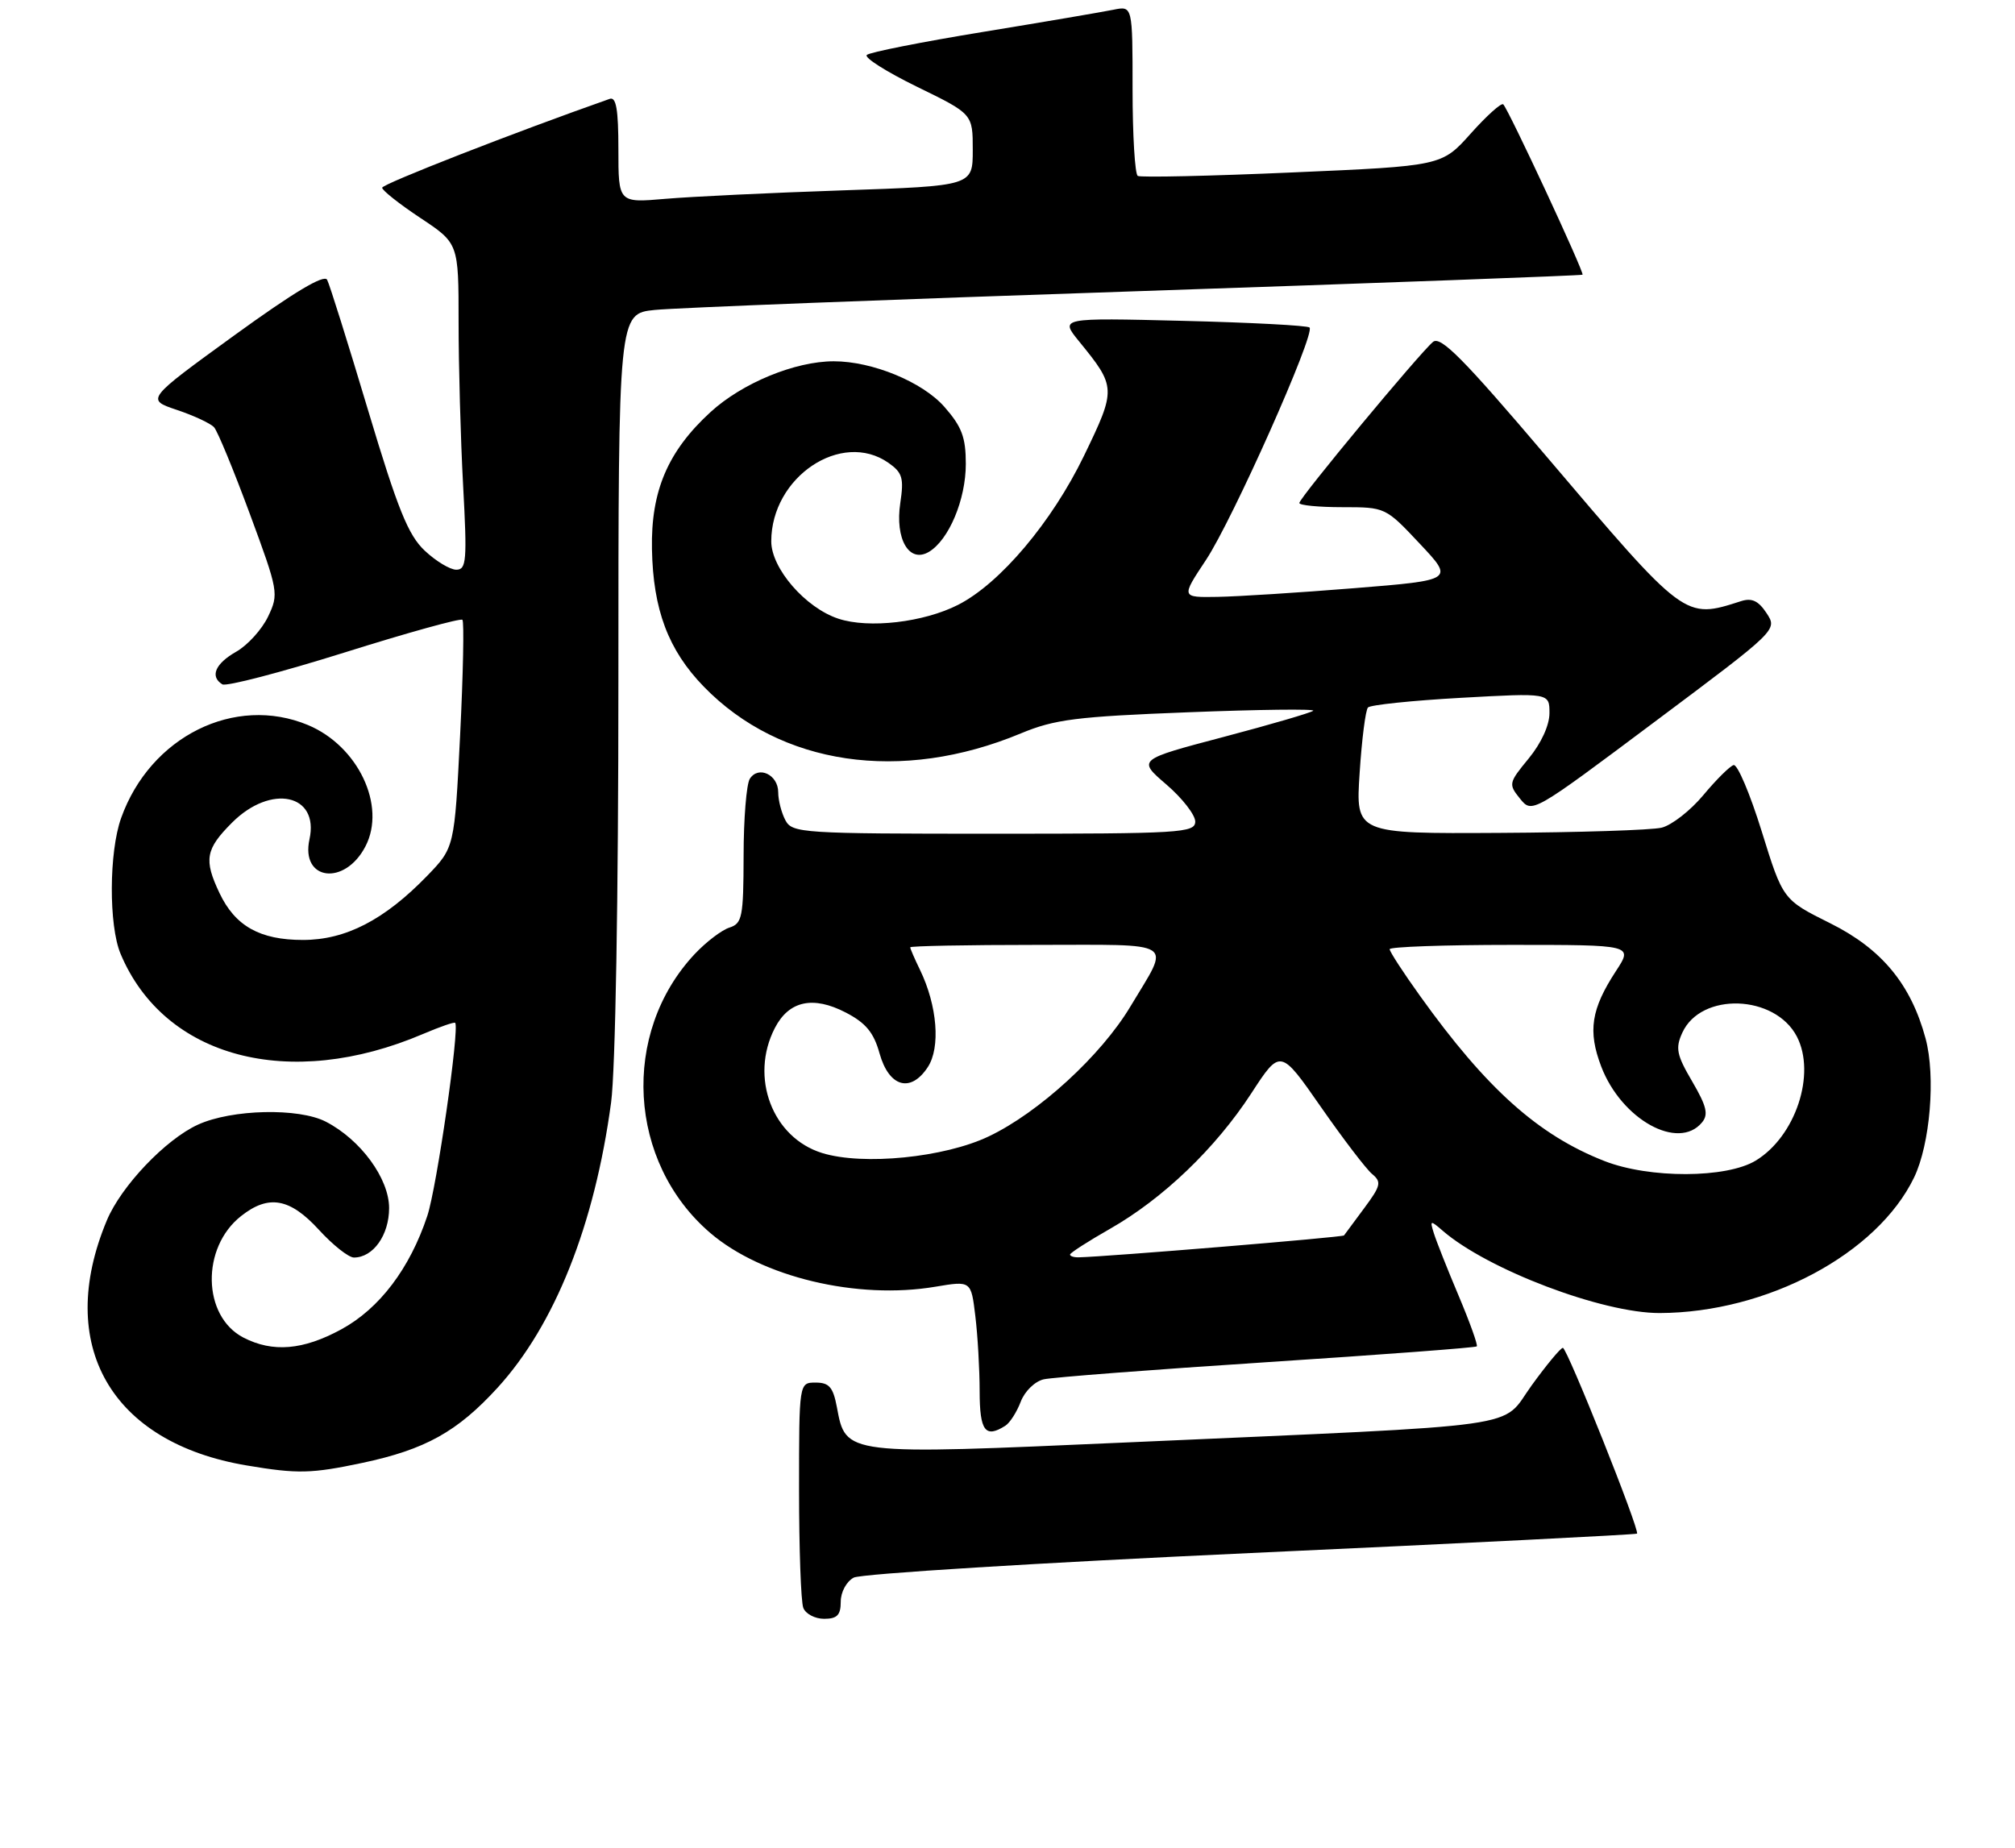<?xml version="1.0" encoding="UTF-8" standalone="no"?>
<!DOCTYPE svg PUBLIC "-//W3C//DTD SVG 1.1//EN" "http://www.w3.org/Graphics/SVG/1.1/DTD/svg11.dtd" >
<svg xmlns="http://www.w3.org/2000/svg" xmlns:xlink="http://www.w3.org/1999/xlink" version="1.1" viewBox="0 0 290 266">
 <g >
 <path fill="currentColor"
d=" M 121.00 230.54 C 121.00 229.15 121.82 227.63 122.87 227.07 C 123.89 226.52 149.62 224.93 180.03 223.53 C 210.45 222.14 235.45 220.88 235.60 220.74 C 236.04 220.30 225.54 194.00 224.93 194.00 C 224.61 194.00 222.59 196.43 220.44 199.40 C 215.85 205.73 221.09 204.99 162.24 207.61 C 121.41 209.42 121.74 209.47 120.44 202.51 C 119.90 199.66 119.33 199.00 117.39 199.00 C 115.00 199.00 115.00 199.00 115.00 214.42 C 115.00 222.90 115.27 230.55 115.61 231.42 C 115.94 232.29 117.29 233.00 118.61 233.00 C 120.48 233.00 121.00 232.47 121.00 230.54 Z  M 52.14 210.56 C 61.20 208.64 65.82 206.07 71.60 199.75 C 79.84 190.72 85.57 176.35 87.95 158.68 C 88.57 154.03 89.00 129.43 89.00 98.00 C 89.00 45.14 89.00 45.14 94.25 44.61 C 97.14 44.31 128.30 43.10 163.50 41.92 C 198.70 40.73 227.62 39.66 227.76 39.54 C 228.06 39.28 217.13 15.80 216.35 15.02 C 216.08 14.75 213.98 16.64 211.68 19.21 C 207.50 23.89 207.50 23.89 186.00 24.82 C 174.18 25.34 164.16 25.56 163.75 25.32 C 163.34 25.08 163.00 19.47 163.00 12.86 C 163.00 0.84 163.00 0.84 160.25 1.40 C 158.74 1.71 150.30 3.15 141.50 4.59 C 132.70 6.03 125.16 7.52 124.75 7.91 C 124.34 8.29 127.60 10.35 132.00 12.50 C 140.00 16.40 140.00 16.40 140.00 21.58 C 140.00 26.76 140.00 26.76 121.25 27.40 C 110.94 27.75 99.46 28.30 95.75 28.62 C 89.00 29.20 89.00 29.20 89.00 21.49 C 89.00 15.76 88.68 13.90 87.75 14.23 C 74.04 19.05 55.00 26.49 55.00 27.02 C 55.00 27.40 57.47 29.36 60.50 31.37 C 66.00 35.02 66.00 35.02 66.00 46.35 C 66.00 52.59 66.29 63.16 66.65 69.84 C 67.24 80.70 67.13 82.00 65.67 82.00 C 64.77 82.00 62.72 80.76 61.12 79.25 C 58.74 77.01 57.24 73.28 52.96 59.00 C 50.08 49.38 47.44 40.95 47.08 40.27 C 46.65 39.45 42.27 42.07 33.72 48.27 C 21.00 57.50 21.00 57.50 25.46 59.00 C 27.91 59.82 30.32 60.95 30.81 61.50 C 31.31 62.05 33.62 67.65 35.95 73.95 C 40.08 85.12 40.14 85.48 38.58 88.75 C 37.70 90.59 35.64 92.87 34.00 93.80 C 30.97 95.52 30.18 97.38 32.00 98.50 C 32.55 98.84 40.44 96.78 49.54 93.93 C 58.63 91.07 66.29 88.95 66.55 89.21 C 66.81 89.48 66.66 96.96 66.22 105.84 C 65.41 121.99 65.41 121.99 61.46 126.08 C 55.32 132.41 49.75 135.29 43.60 135.29 C 37.40 135.29 33.84 133.29 31.59 128.54 C 29.31 123.74 29.58 122.22 33.40 118.40 C 39.01 112.79 45.97 114.29 44.54 120.80 C 43.24 126.76 49.63 127.56 52.60 121.81 C 55.62 115.98 51.54 107.38 44.33 104.36 C 33.79 99.96 21.61 106.02 17.43 117.75 C 15.68 122.64 15.64 133.20 17.35 137.28 C 23.63 152.26 41.64 157.04 60.89 148.82 C 63.31 147.79 65.38 147.07 65.51 147.22 C 66.16 148.03 62.86 170.90 61.50 175.00 C 58.99 182.57 54.61 188.35 49.13 191.33 C 43.62 194.33 39.26 194.70 35.03 192.52 C 29.11 189.45 28.92 179.56 34.71 175.02 C 38.66 171.90 41.72 172.45 45.89 177.00 C 47.90 179.20 50.17 181.00 50.94 181.00 C 53.71 181.00 56.00 177.77 56.00 173.88 C 56.00 169.63 51.91 164.04 46.90 161.45 C 42.99 159.43 33.37 159.65 28.50 161.87 C 23.84 163.99 17.43 170.72 15.37 175.67 C 7.89 193.57 15.94 207.66 35.53 210.93 C 42.84 212.16 44.81 212.11 52.14 210.56 Z  M 144.69 205.21 C 145.34 204.80 146.34 203.24 146.90 201.76 C 147.48 200.24 148.93 198.83 150.21 198.53 C 151.47 198.24 165.94 197.13 182.36 196.06 C 198.78 194.99 212.36 193.97 212.54 193.79 C 212.72 193.61 211.54 190.32 209.92 186.48 C 208.30 182.65 206.70 178.60 206.36 177.50 C 205.77 175.62 205.85 175.60 207.62 177.13 C 214.07 182.73 230.62 189.01 238.86 188.99 C 254.31 188.94 270.17 180.48 275.48 169.47 C 277.79 164.66 278.60 154.93 277.13 149.47 C 275.02 141.66 270.83 136.59 263.41 132.89 C 256.60 129.50 256.60 129.50 253.55 119.67 C 251.87 114.26 250.05 109.96 249.50 110.12 C 248.95 110.28 246.99 112.23 245.14 114.45 C 243.28 116.68 240.58 118.78 239.14 119.13 C 237.69 119.48 227.18 119.82 215.80 119.88 C 195.10 120.00 195.10 120.00 195.68 111.25 C 195.99 106.44 196.53 102.20 196.88 101.83 C 197.22 101.46 203.24 100.83 210.25 100.44 C 223.00 99.73 223.00 99.73 223.00 102.64 C 223.00 104.39 221.81 106.98 220.01 109.17 C 217.12 112.68 217.08 112.87 218.76 114.95 C 220.50 117.10 220.50 117.10 238.16 103.88 C 255.82 90.67 255.83 90.67 254.25 88.26 C 253.08 86.48 252.13 86.03 250.59 86.52 C 242.41 89.14 242.61 89.29 222.51 65.63 C 210.62 51.64 207.33 48.31 206.24 49.21 C 204.31 50.82 187.00 71.67 187.00 72.40 C 187.00 72.73 189.79 73.00 193.20 73.00 C 199.38 73.00 199.41 73.01 204.33 78.25 C 209.27 83.50 209.27 83.50 194.88 84.66 C 186.97 85.30 178.13 85.86 175.24 85.91 C 169.98 86.00 169.98 86.00 173.55 80.62 C 177.38 74.86 189.34 48.01 188.47 47.14 C 188.18 46.85 179.98 46.42 170.24 46.18 C 152.54 45.74 152.54 45.74 155.29 49.12 C 160.66 55.71 160.67 55.96 156.01 65.60 C 151.39 75.14 143.94 83.97 137.90 87.05 C 132.94 89.58 125.04 90.50 120.66 89.05 C 115.92 87.49 111.00 81.81 111.00 77.92 C 111.00 68.65 121.11 61.88 127.87 66.62 C 129.88 68.03 130.11 68.81 129.57 72.40 C 128.79 77.60 130.85 81.12 133.69 79.43 C 136.56 77.72 139.00 71.91 139.00 66.78 C 139.00 62.94 138.43 61.42 135.91 58.55 C 132.76 54.97 125.55 52.00 120.00 52.00 C 114.41 52.00 106.81 55.14 102.25 59.32 C 96.12 64.94 93.67 70.66 93.83 79.03 C 93.99 87.75 96.18 93.57 101.29 98.83 C 112.31 110.18 129.68 112.74 146.92 105.56 C 151.77 103.54 154.91 103.14 171.00 102.52 C 181.18 102.12 189.28 102.02 189.00 102.30 C 188.72 102.57 182.92 104.27 176.10 106.07 C 163.70 109.34 163.70 109.34 167.87 112.92 C 170.16 114.89 172.02 117.29 172.02 118.25 C 172.00 119.88 169.95 120.00 143.04 120.00 C 115.42 120.00 114.02 119.91 113.04 118.07 C 112.47 117.00 112.00 115.19 112.00 114.03 C 112.00 111.50 109.15 110.15 107.91 112.10 C 107.43 112.87 107.02 117.86 107.02 123.18 C 107.00 132.01 106.82 132.92 104.98 133.51 C 103.87 133.86 101.62 135.58 99.98 137.32 C 89.31 148.70 90.35 167.30 102.23 177.47 C 109.66 183.83 123.38 187.10 134.63 185.20 C 139.76 184.34 139.76 184.34 140.37 189.42 C 140.71 192.21 140.99 197.09 140.99 200.25 C 141.00 205.97 141.80 207.05 144.69 205.21 Z  M 154.00 180.57 C 154.00 180.34 156.59 178.67 159.75 176.87 C 167.37 172.53 174.93 165.29 180.08 157.38 C 184.27 150.94 184.27 150.94 190.10 159.32 C 193.31 163.93 196.63 168.28 197.48 168.98 C 198.86 170.13 198.73 170.67 196.34 173.89 C 194.87 175.87 193.55 177.64 193.43 177.82 C 193.24 178.08 159.38 180.88 155.25 180.97 C 154.56 180.99 154.00 180.81 154.00 180.57 Z  M 230.91 167.11 C 221.40 163.39 213.94 156.71 204.39 143.37 C 201.97 140.00 200.00 136.97 200.00 136.62 C 200.00 136.28 207.88 136.00 217.51 136.00 C 235.03 136.00 235.03 136.00 232.58 139.75 C 228.99 145.24 228.50 148.40 230.45 153.51 C 233.36 161.13 241.54 165.67 244.95 161.56 C 245.91 160.41 245.62 159.22 243.55 155.67 C 241.30 151.84 241.10 150.87 242.12 148.64 C 244.80 142.76 255.46 143.13 258.61 149.20 C 261.39 154.59 258.42 163.55 252.70 167.04 C 248.49 169.61 237.39 169.65 230.91 167.11 Z  M 118.33 165.96 C 111.16 163.75 107.86 155.04 111.52 147.96 C 113.54 144.05 117.01 143.29 121.73 145.74 C 124.60 147.23 125.75 148.61 126.58 151.60 C 127.94 156.47 131.06 157.36 133.53 153.59 C 135.38 150.77 134.90 144.75 132.41 139.60 C 131.63 138.00 131.00 136.54 131.00 136.35 C 131.00 136.16 139.15 136.00 149.11 136.00 C 169.68 136.00 168.47 135.21 162.70 144.85 C 158.49 151.90 149.51 160.14 142.29 163.57 C 135.91 166.61 124.23 167.78 118.33 165.96 Z "/>
</g>
</svg>